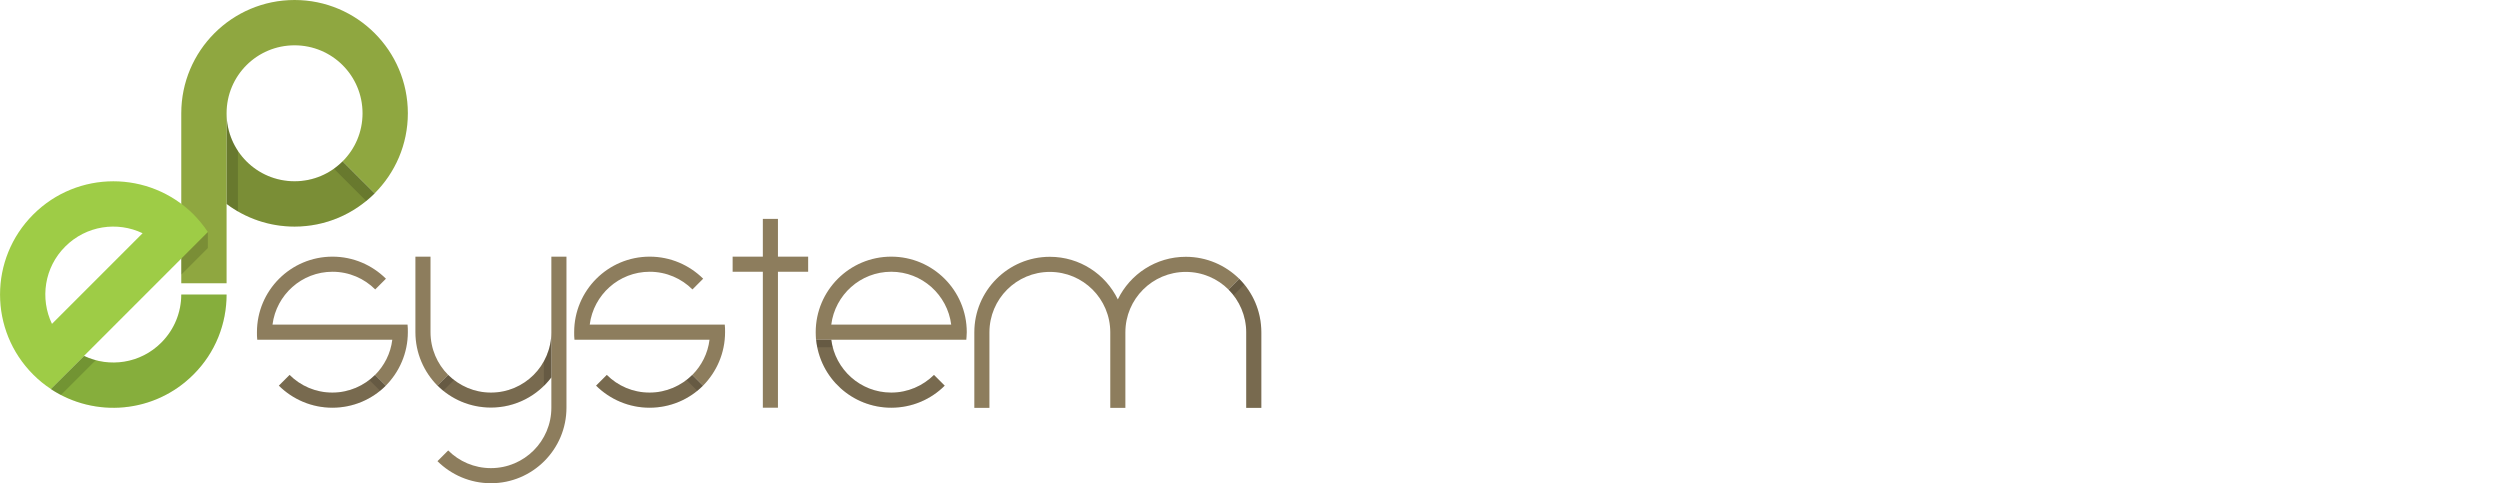 <?xml version="1.0" encoding="utf-8"?>
<!-- Generator: Adobe Illustrator 19.0.0, SVG Export Plug-In . SVG Version: 6.00 Build 0)  -->
<svg version="1.1" id="Layer_1" xmlns="http://www.w3.org/2000/svg" xmlns:xlink="http://www.w3.org/1999/xlink" x="0px" y="0px"
	 viewBox="0 0 1655 320" style="enable-background:new 0 0 1655 320;" xml:space="preserve">
<style type="text/css">
	.st0{fill:#8FA740;}
	.st1{opacity:0.15;}
	.st2{fill:#9ECC46;}
	.st3{fill:#8D7D5D;}
</style>
<g id="XMLID_1_">
	<path id="XMLID_166_" class="st0" d="M150,75c0,24.9,20.1,45,45,45c12.4,0,23.7-5,31.8-13.2L248,128c-13.6,13.6-32.3,22-53,22
		c-16.9,0-32.5-5.6-45-15L150,75z"/>
	<path id="XMLID_165_" class="st1" d="M150,75c0,24.9,20.1,45,45,45c12.4,0,23.7-5,31.8-13.2L248,128c-13.6,13.6-32.3,22-53,22
		c-16.9,0-32.5-5.6-45-15L150,75z"/>
	<path id="XMLID_164_" class="st0" d="M195,0c-41.4,0-75,33.6-75,75c0,0,0,88.2,0,112.5h30V75c0-24.9,20.1-45,45-45s45,20.1,45,45
		c0,12.4-5,23.7-13.2,31.8L248,128c13.6-13.6,22-32.3,22-53C270,33.6,236.4,0,195,0z"/>
	<path id="XMLID_163_" class="st1" d="M150,108.6l0,26.4c2.4,1.8,4.9,3.5,7.5,5V99.9c-4.7-7.1-7.5-15.6-7.5-24.8V108.6z"/>
	<path id="XMLID_162_" class="st1" d="M221.1,111.7l21.4,21.4c1.9-1.6,3.8-3.3,5.6-5l-21.2-21.2C225,108.6,223.1,110.2,221.1,111.7z
		"/>
	<g id="XMLID_155_">
		<path id="XMLID_161_" class="st2" d="M55.6,235.6c16.7,8,37.4,5.1,51.2-8.8c8.8-8.8,13.2-20.3,13.2-31.8l30,0
			c0,19.2-7.3,38.4-22,53c-25.7,25.7-65.3,28.8-94.4,9.5L55.6,235.6z"/>
		<path id="XMLID_160_" class="st1" d="M55.6,235.6c16.7,8,37.4,5.1,51.2-8.8c8.8-8.8,13.2-20.3,13.2-31.8l30,0
			c0,19.2-7.3,38.4-22,53c-25.7,25.7-65.3,28.8-94.4,9.5L55.6,235.6z"/>
		<path id="XMLID_157_" class="st2" d="M22,142C-7.3,171.3-7.3,218.7,22,248c3.6,3.6,7.5,6.8,11.7,9.5c0,0,103.9-103.9,103.9-103.9
			c-2.7-4.1-5.9-8-9.5-11.7C98.7,112.7,51.3,112.7,22,142z M34.4,214.4L34.4,214.4c-8-16.7-5.1-37.4,8.8-51.2
			c13.9-13.9,34.5-16.8,51.2-8.8l0,0L34.4,214.4z"/>
		<path id="XMLID_156_" class="st1" d="M33.6,257.6c2.2,1.4,4.4,2.7,6.7,3.9l23.1-23.1c-2.7-0.7-5.3-1.6-7.8-2.8L33.6,257.6z"/>
	</g>
	<path id="XMLID_154_" class="st1" d="M120,181.8l17.6-17.6l0-10.6L120,171.2C120,175.2,120,178.7,120,181.8z"/>
	<path id="XMLID_54_" class="st3" d="M820.4,184.6c9,9,14.6,21.5,14.6,35.4v50h-10v-50c0-11-4.5-21-11.7-28.3L820.4,184.6z"/>
	<path id="XMLID_51_" class="st3" d="M813.3,191.7c-7.2-7.2-17.2-11.7-28.3-11.7c-22.1,0-40,17.9-40,40v50h-10v-50
		c0-22.1-17.9-40-40-40c-22.1,0-40,17.9-40,40v50h-10v-50c0-27.6,22.4-50,50-50c19.8,0,36.9,11.5,45,28.2l0,0
		c8.1-16.7,25.2-28.2,45-28.2c13.8,0,26.3,5.6,35.4,14.6L813.3,191.7z"/>
	<rect id="XMLID_50_" x="485" y="169.9" class="st3" width="50" height="10"/>
	<rect id="XMLID_49_" x="505" y="144.9" class="st3" width="10" height="125"/>
	<path id="XMLID_48_" class="st3" d="M255.4,255.3c-9,9-21.5,14.6-35.4,14.6c-13.8,0-26.3-5.6-35.4-14.6l7.1-7.1
		c7.2,7.2,17.2,11.7,28.3,11.7c11,0,21-4.5,28.3-11.7L255.4,255.3z"/>
	<path id="XMLID_47_" class="st3" d="M248.3,248.2c6.1-6.1,10.3-14.2,11.4-23.3h-89.4l0,0c-0.2-1.6-0.2-3.3-0.2-5
		c0-27.6,22.4-50,50-50c13.8,0,26.3,5.6,35.4,14.6l-7.1,7.1c-7.2-7.2-17.2-11.7-28.3-11.7c-20.4,0-37.2,15.3-39.7,35h89.4l0,0
		c0.2,1.6,0.2,3.3,0.2,5c0,13.8-5.6,26.3-14.6,35.4L248.3,248.2z"/>
	<path id="XMLID_45_" class="st3" d="M465.4,255.3c-9,9-21.5,14.6-35.4,14.6c-13.8,0-26.3-5.6-35.4-14.6l7.1-7.1
		c7.2,7.2,17.2,11.7,28.3,11.7c11,0,21-4.5,28.3-11.7L465.4,255.3z"/>
	<path id="XMLID_44_" class="st3" d="M458.3,248.2c6.1-6.1,10.3-14.2,11.4-23.3h-89.4l0,0c-0.2-1.6-0.2-3.3-0.2-5
		c0-27.6,22.4-50,50-50c13.8,0,26.3,5.6,35.4,14.6l-7.1,7.1c-7.2-7.2-17.2-11.7-28.3-11.7c-20.4,0-37.2,15.3-39.7,35h89.4l0,0
		c0.2,1.6,0.2,3.3,0.2,5c0,13.8-5.6,26.3-14.6,35.4L458.3,248.2z"/>
	<path id="XMLID_43_" class="st3" d="M296.7,248.2C289.5,241,285,231,285,219.9v-50h-10l0,50c0,13.8,5.6,26.3,14.6,35.4L296.7,248.2
		z"/>
	<path id="XMLID_42_" class="st3" d="M365,219.9c0,22.1-17.9,40-40,40c-11,0-21-4.5-28.3-11.7l-7.1,7c9,9,21.5,14.6,35.4,14.6
		c16.4,0,30.9-7.9,40-20L365,219.9z"/>
	<path id="XMLID_41_" class="st3" d="M296.7,298.2c7.2,7.2,17.2,11.7,28.3,11.7c22.1,0,40-17.9,40-40v-50v-50h10v50v50
		c0,27.6-22.4,50-50,50c-13.8,0-26.3-5.6-35.4-14.6L296.7,298.2z"/>
	<path id="XMLID_38_" class="st3" d="M590,169.9c-27.6,0-50,22.4-50,50c0,1.7,0.1,3.4,0.2,5h99.5c0,0,0.3-3.3,0.3-5
		C640,192.3,617.6,169.9,590,169.9z M550.3,214.9c2.5-19.7,19.3-35,39.7-35s37.2,15.3,39.7,35L550.3,214.9z"/>
	<path id="XMLID_29_" class="st3" d="M550.3,224.9c2.5,19.7,19.3,35,39.7,35c11,0,21-4.5,28.3-11.7l7.1,7.1
		c-9,9-21.5,14.6-35.4,14.6c-25.9,0-47.2-19.7-49.7-44.9c0,0,0-0.1,0-0.1L550.3,224.9z"/>
	<path id="XMLID_32_" class="st1" d="M255.4,255.3c-9,9-21.5,14.6-35.4,14.6c-13.8,0-26.3-5.6-35.4-14.6l7.1-7.1
		c7.2,7.2,17.2,11.7,28.3,11.7c11,0,21-4.5,28.3-11.7L255.4,255.3z"/>
	<path id="XMLID_87_" class="st1" d="M244.5,251.6l7.1,7.1c1.3-1.1,2.5-2.2,3.7-3.4l-7.1-7.1C247.1,249.4,245.8,250.5,244.5,251.6z"
		/>
	<path id="XMLID_89_" class="st1" d="M465.4,255.3c-9,9-21.5,14.6-35.4,14.6c-13.8,0-26.3-5.6-35.4-14.6l7.1-7.1
		c7.2,7.2,17.2,11.7,28.3,11.7c11,0,21-4.5,28.3-11.7L465.4,255.3z"/>
	<path id="XMLID_85_" class="st1" d="M454.5,251.6l7.1,7.1c1.3-1.1,2.5-2.2,3.7-3.4l-7.1-7.1C457.1,249.4,455.8,250.5,454.5,251.6z"
		/>
	<path id="XMLID_77_" class="st1" d="M360,239.3v16.3c1.8-1.8,3.5-3.7,5-5.7l0-30C365,227,363.2,233.6,360,239.3z"/>
	<path id="XMLID_57_" class="st1" d="M365,219.9c0,22.1-17.9,40-40,40c-11,0-21-4.5-28.3-11.7l-7.1,7c9,9,21.5,14.6,35.4,14.6
		c16.4,0,30.9-7.9,40-20L365,219.9z"/>
	<path id="XMLID_83_" class="st1" d="M293.4,258.7l7.1-7.1c-1.3-1-2.6-2.1-3.8-3.3l-3.9,3.9l-3.1,3.1
		C290.8,256.5,292.1,257.6,293.4,258.7z"/>
	<path id="XMLID_82_" class="st1" d="M550.3,224.9c2.5,19.7,19.3,35,39.7,35c11,0,21-4.5,28.3-11.7l7.1,7.1
		c-9,9-21.5,14.6-35.4,14.6c-25.9,0-47.2-19.7-49.7-44.9c0,0,0-0.1,0-0.1L550.3,224.9z"/>
	<path id="XMLID_103_" class="st1" d="M541,229.9h10.3c-0.4-1.6-0.7-3.3-1-5l-10.1,0c0,0,0,0.1,0,0.1
		C540.4,226.7,540.7,228.3,541,229.9z"/>
	<path id="XMLID_97_" class="st1" d="M820.4,184.6c9,9,14.6,21.5,14.6,35.4v50h-10v-50c0-11-4.5-21-11.7-28.3L820.4,184.6z"/>
	<path id="XMLID_108_" class="st1" d="M813.3,191.7c1.2,1.2,2.3,2.4,3.3,3.8l7.1-7.1c-1.1-1.3-2.2-2.5-3.4-3.7L813.3,191.7z"/>
</g>
</svg>
